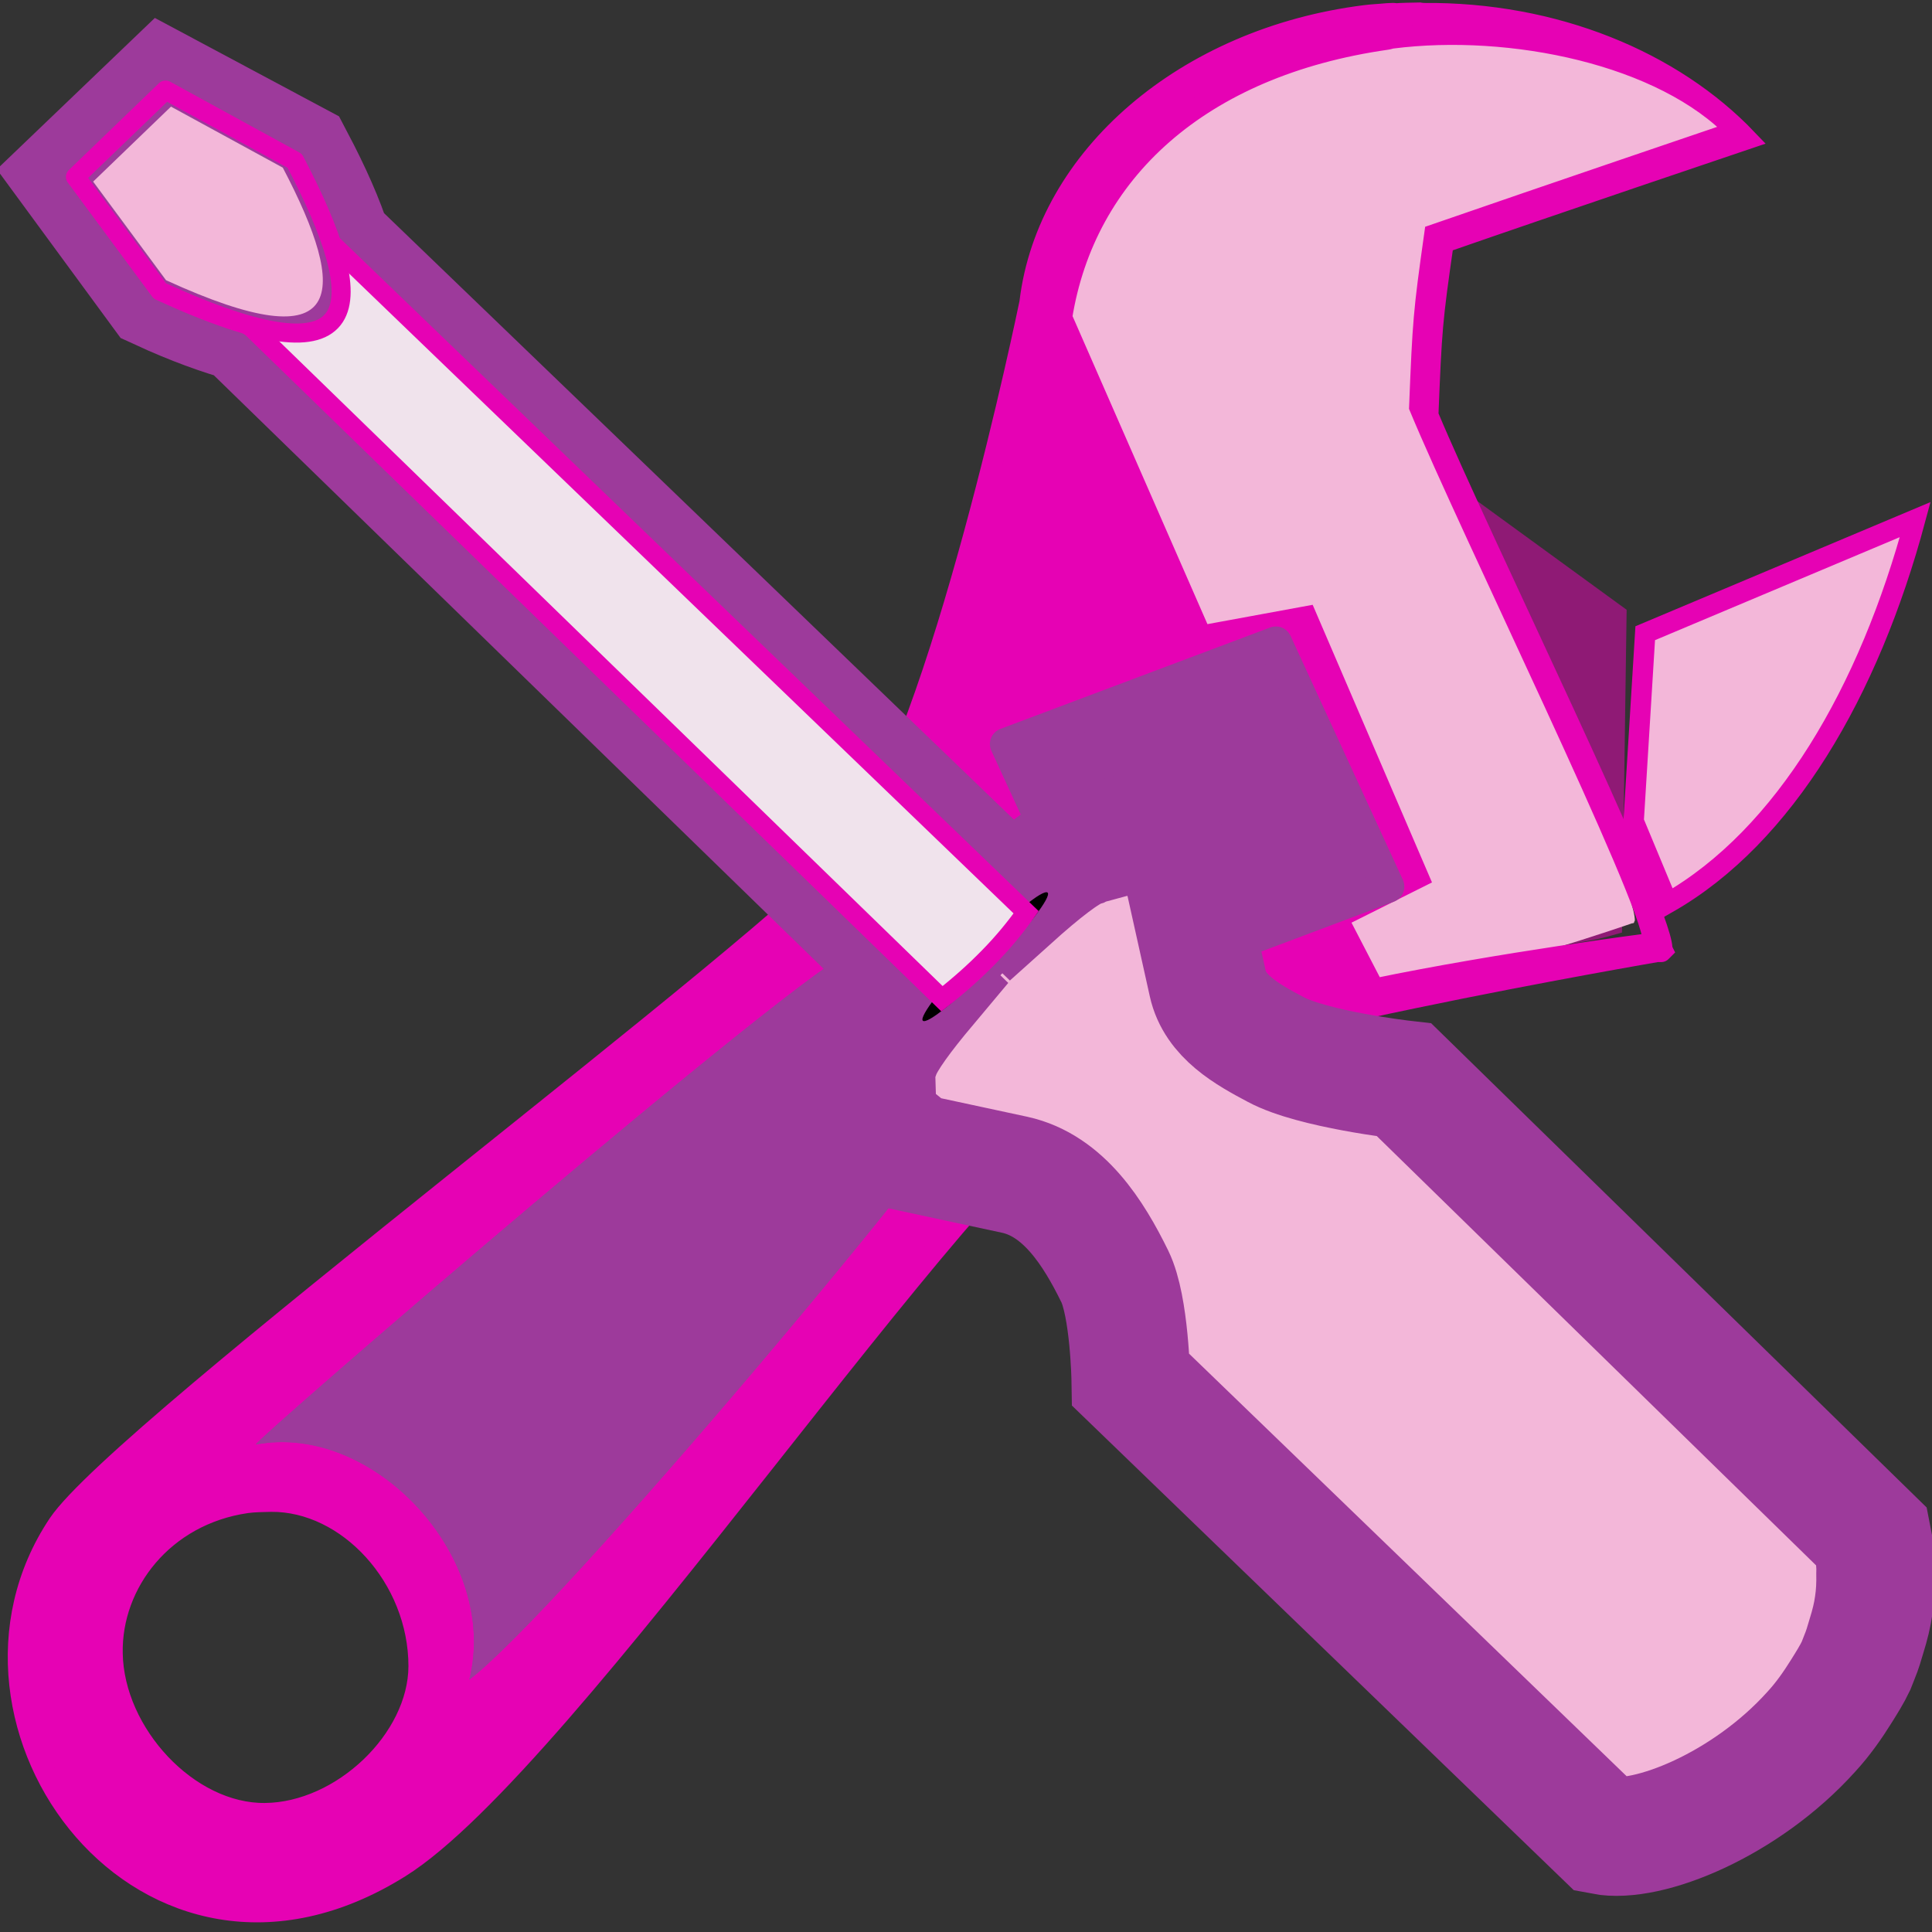 <?xml version="1.0" encoding="UTF-8"?>
<svg xmlns="http://www.w3.org/2000/svg" xmlns:xlink="http://www.w3.org/1999/xlink" width="32px" height="32px" viewBox="0 0 32 32" version="1.1">
<rect x="0" y="0" width="32" height="32" fill="#333333" stroke="none"/>
<defs>
<filter id="alpha" filterUnits="objectBoundingBox" x="0%" y="0%" width="100%" height="100%">
  <feColorMatrix type="matrix" in="SourceGraphic" values="0 0 0 0 1 0 0 0 0 1 0 0 0 0 1 0 0 0 1 0"/>
</filter>
<mask id="mask0">
  <g filter="url(#alpha)">
<rect x="0" y="0" width="32" height="32" style="fill:rgb(0%,0%,0%);fill-opacity:0.514;stroke:none;"/>
  </g>
</mask>
<clipPath id="clip1">
  <rect x="0" y="0" width="32" height="32"/>
</clipPath>
<g id="surface5" clip-path="url(#clip1)">
<path style="fill-rule:evenodd;fill:rgb(90.196%,0.784%,70.588%);fill-opacity:1;stroke-width:0.167;stroke-linecap:butt;stroke-linejoin:miter;stroke:rgb(90.196%,0.784%,70.588%);stroke-opacity:1;stroke-miterlimit:4;" d="M 12.188 4.219 C 12.188 4.219 12.184 4.223 12.182 4.223 C 12.182 4.225 12.18 4.23 12.178 4.234 C 12.014 4.582 11.994 7.797 12.82 7.75 C 13.002 7.738 13.182 7.709 13.35 7.66 L 13.387 5.092 Z M 12.188 4.219 " transform="matrix(2,0,0,2,0,0)"/>
</g>
<radialGradient id="radial0" gradientUnits="userSpaceOnUse" cx="18.988" cy="99.099" fx="18.988" fy="99.099" r="4.909" gradientTransform="matrix(0.359,-0.029,0.043,0.444,-15.525,-7.839)">
<stop offset="0" style="stop-color:rgb(100%,100%,100%);stop-opacity:1;"/>
<stop offset="1" style="stop-color:rgb(100%,100%,100%);stop-opacity:0;"/>
</radialGradient>
<radialGradient id="radial1" gradientUnits="userSpaceOnUse" cx="18.988" cy="99.099" fx="18.988" fy="99.099" r="4.909" gradientTransform="matrix(0.359,-0.029,0.043,0.444,-15.525,-7.839)">
<stop offset="0" style="stop-color:rgb(100%,100%,100%);stop-opacity:1;"/>
<stop offset="1" style="stop-color:rgb(100%,100%,100%);stop-opacity:0;"/>
</radialGradient>
</defs>
<g id="surface1">
<use xlink:href="#surface5" mask="url(#mask0)"/>
<path style="fill-rule:evenodd;fill:rgb(95.294%,71.765%,85.098%);fill-opacity:1;stroke-width:0.169;stroke-linecap:butt;stroke-linejoin:miter;stroke:rgb(90.196%,0.784%,70.588%);stroke-opacity:1;stroke-miterlimit:4;" d="M 15.861 4.303 L 13.625 5.244 L 13.529 6.801 L 13.811 7.479 C 14.781 6.926 15.479 5.727 15.861 4.303 Z M 15.861 4.303 " transform="matrix(2,0,0,2,0,0)"/>
<path style=" stroke:none;fill-rule:evenodd;fill:rgb(95.294%,71.765%,85.098%);fill-opacity:1;" d="M 17.59 5.258 L 19.922 10.816 L 21.328 10.609 L 23.07 14.707 L 21.906 15.363 L 22.684 16.512 C 24.77 16.082 27.031 15.293 27.031 15.293 C 27.035 15.293 27.043 15.293 27.043 15.293 C 27.047 15.289 27.055 15.293 27.055 15.289 C 27.059 15.289 27.066 15.281 27.066 15.281 C 27.066 15.277 27.066 15.27 27.066 15.27 C 27.066 15.266 27.078 15.254 27.078 15.246 C 27.094 14.629 24.5 8.91 23.656 6.879 C 23.715 5.441 23.723 5.324 23.91 4.02 C 25.672 3.402 28.758 2.172 28.758 2.172 C 27.531 0.883 24.691 0.527 22.719 0.809 C 19.621 1.25 17.973 2.855 17.59 5.258 Z M 17.59 5.258 "/>
<path style="fill-rule:evenodd;fill:rgb(90.196%,0.784%,70.588%);fill-opacity:1;stroke-width:0.169;stroke-linecap:butt;stroke-linejoin:miter;stroke:rgb(90.196%,0.784%,70.588%);stroke-opacity:1;stroke-miterlimit:4;" d="M 11.303 0.127 C 9.818 0.314 8.672 1.301 8.527 2.502 C 8.527 2.508 8.525 2.518 8.523 2.523 C 8.523 2.523 7.789 6.096 7.055 7.033 C 6.479 7.77 1.006 11.838 0.482 12.621 C -0.625 14.277 1.207 16.783 3.312 15.467 C 4.701 14.6 7.957 9.658 9.088 8.994 C 9.852 8.543 13.746 7.879 13.746 7.879 C 13.748 7.879 13.752 7.883 13.752 7.883 C 13.754 7.883 13.758 7.883 13.758 7.883 C 13.76 7.883 13.764 7.877 13.764 7.877 C 13.764 7.877 13.768 7.873 13.77 7.871 C 13.77 7.871 13.768 7.867 13.768 7.867 C 13.77 7.863 13.766 7.855 13.766 7.852 C 13.75 7.498 12.248 4.447 11.828 3.439 C 11.857 2.721 11.861 2.662 11.955 2.01 C 12.842 1.701 14.469 1.152 14.469 1.152 C 13.854 0.508 12.877 0.098 11.785 0.109 C 11.779 0.109 11.77 0.105 11.764 0.105 C 11.723 0.105 11.578 0.109 11.566 0.111 C 11.555 0.111 11.537 0.107 11.525 0.109 C 11.516 0.109 11.498 0.111 11.486 0.111 C 11.426 0.117 11.361 0.119 11.303 0.127 Z M 11.529 0.318 C 12.51 0.193 13.775 0.451 14.379 1.086 C 14.379 1.086 12.762 1.635 11.879 1.941 C 11.787 2.594 11.783 2.652 11.754 3.371 C 12.172 4.379 13.672 7.434 13.688 7.783 C 13.688 7.785 13.688 7.787 13.688 7.789 C 13.686 7.791 13.684 7.799 13.682 7.801 C 13.682 7.801 13.684 7.805 13.684 7.805 C 13.682 7.807 13.678 7.811 13.678 7.811 C 13.676 7.811 13.672 7.811 13.672 7.811 C 13.672 7.811 13.668 7.812 13.666 7.812 C 13.666 7.812 12.424 7.971 11.381 8.188 L 11.078 7.604 L 11.75 7.268 L 10.82 5.104 L 9.949 5.264 L 8.795 2.629 C 8.986 1.428 9.936 0.549 11.484 0.328 C 11.5 0.326 11.514 0.32 11.529 0.318 Z M 2.041 12.447 C 2.105 12.438 2.174 12.438 2.244 12.436 C 2.879 12.43 3.467 13.066 3.467 13.799 C 3.465 14.404 2.83 15.01 2.195 15.016 C 1.561 15.023 0.943 14.357 0.932 13.693 C 0.92 13.111 1.354 12.547 2.041 12.447 Z M 2.041 12.447 " transform="matrix(2,0,0,2,0,0)"/>
<path style=" stroke:none;fill-rule:evenodd;fill:rgb(61.569%,22.745%,60.784%);fill-opacity:1;" d="M 4.238 23.926 C 6.184 23.555 8.281 25.801 7.773 27.82 C 9.266 26.688 15.961 18.691 16.344 17.816 C 16.926 16.477 15.559 15.188 14.18 15.711 C 13.223 16.078 4.113 23.949 4.238 23.926 Z M 4.238 23.926 "/>
<path style="fill-rule:evenodd;fill:rgb(61.569%,22.745%,60.784%);fill-opacity:1;stroke-width:0.268;stroke-linecap:round;stroke-linejoin:round;stroke:rgb(61.569%,22.745%,60.784%);stroke-opacity:1;stroke-miterlimit:4;" d="M 8.332 6.162 L 10.566 5.322 L 11.496 7.342 L 9.262 8.182 Z M 8.332 6.162 " transform="matrix(2,0,0,2,0,0)"/>
<path style=" stroke:none;fill-rule:evenodd;fill:rgb(61.569%,22.745%,60.784%);fill-opacity:1;" d="M 4.238 23.926 C 6.184 23.555 8.281 25.801 7.773 27.82 C 9.266 26.688 15.961 18.691 16.344 17.816 C 16.926 16.477 15.559 15.188 14.18 15.711 C 13.223 16.078 4.113 23.949 4.238 23.926 Z M 4.238 23.926 "/>
<path style=" stroke:none;fill-rule:evenodd;fill:url(#radial0);" d="M 4.16 23.992 C 4.16 23.992 5.668 23.695 6.891 24.945 C 8.23 26.309 7.742 27.844 7.742 27.844 L 7.504 28.102 C 7.504 28.102 7.652 27.512 7.531 26.922 C 7.41 26.332 7.129 25.723 6.625 25.215 C 6.129 24.719 5.652 24.391 5.125 24.254 C 4.598 24.117 3.988 24.176 4 24.152 Z M 4.16 23.992 "/>
<path style=" stroke:none;fill-rule:evenodd;fill:url(#radial1);" d="M 4.16 23.992 C 4.16 23.992 5.668 23.695 6.891 24.945 C 8.23 26.309 7.742 27.844 7.742 27.844 L 7.504 28.102 C 7.504 28.102 7.652 27.512 7.531 26.922 C 7.41 26.332 7.129 25.723 6.625 25.215 C 6.129 24.719 5.652 24.391 5.125 24.254 C 4.598 24.117 3.988 24.176 4 24.152 Z M 4.16 23.992 "/>
<path style="fill-rule:nonzero;fill:rgb(95.294%,71.765%,85.098%);fill-opacity:1;stroke-width:0.983;stroke-linecap:butt;stroke-linejoin:miter;stroke:rgb(61.569%,22.745%,60.784%);stroke-opacity:1;stroke-miterlimit:4;" d="M 1.365 0.75 L 2.443 1.326 C 2.584 1.594 2.689 1.832 2.754 2.037 L 8.375 7.449 C 8.633 7.217 8.838 7.057 8.951 7.021 L 8.98 7.006 L 9.529 6.857 L 9.795 7.213 L 10.002 8.145 C 10.062 8.418 10.328 8.566 10.564 8.691 C 10.873 8.857 11.629 8.943 11.629 8.943 L 15.504 12.73 C 15.52 12.809 15.529 12.891 15.533 12.967 C 15.535 12.984 15.533 13.008 15.533 13.025 C 15.535 13.117 15.531 13.205 15.518 13.291 C 15.506 13.377 15.484 13.463 15.459 13.543 C 15.441 13.604 15.424 13.664 15.4 13.721 C 15.391 13.744 15.381 13.771 15.371 13.795 C 15.338 13.865 15.293 13.936 15.252 14.002 C 15.178 14.121 15.096 14.238 15 14.342 C 14.459 14.943 13.65 15.273 13.27 15.199 L 9.365 11.428 C 9.365 11.428 9.355 10.82 9.232 10.57 C 9.057 10.213 8.809 9.818 8.404 9.729 L 7.576 9.551 L 7.266 9.299 L 7.25 8.766 L 7.295 8.723 C 7.338 8.605 7.482 8.41 7.68 8.174 L 2.074 2.717 L 2.029 2.672 C 1.834 2.617 1.604 2.537 1.32 2.406 L 0.625 1.459 Z M 1.365 0.75 " transform="matrix(2,0,0,2,0,0)"/>
<path style=" stroke:none;fill-rule:nonzero;fill:rgb(61.569%,22.745%,60.784%);fill-opacity:1;" d="M 14.566 17.645 C 14.41 17.496 15.07 16.566 16.035 15.574 C 17.004 14.578 17.914 13.895 18.07 14.047 C 18.227 14.195 17.57 15.125 16.602 16.121 C 15.637 17.113 14.723 17.797 14.566 17.645 Z M 14.566 17.645 "/>
<path style=" stroke:none;fill-rule:nonzero;fill:rgb(0%,0%,0%);fill-opacity:1;" d="M 15.285 16.906 C 15.219 16.84 15.625 16.312 16.195 15.727 C 16.762 15.141 17.281 14.719 17.352 14.785 C 17.418 14.852 17.016 15.379 16.445 15.965 C 15.875 16.551 15.355 16.973 15.285 16.906 Z M 15.285 16.906 "/>
<path style="fill-rule:nonzero;fill:rgb(94.118%,89.02%,92.549%);fill-opacity:1;stroke-width:0.158;stroke-linecap:butt;stroke-linejoin:miter;stroke:rgb(90.196%,0.784%,70.588%);stroke-opacity:1;stroke-miterlimit:4;" d="M 8.188 7.926 C 8.305 7.807 8.408 7.682 8.498 7.555 L 2.746 2.016 L 2.717 1.977 L 2.031 2.68 L 2.082 2.713 L 7.801 8.271 C 7.943 8.16 8.072 8.045 8.188 7.926 Z M 8.188 7.926 " transform="matrix(2,0,0,2,0,0)"/>
<path style="fill-rule:nonzero;fill:rgb(61.569%,22.745%,60.784%);fill-opacity:1;stroke-width:0.158;stroke-linecap:round;stroke-linejoin:round;stroke:rgb(90.196%,0.784%,70.588%);stroke-opacity:1;stroke-miterlimit:4;" d="M 0.625 1.465 L 1.324 2.41 C 3.059 3.207 3.078 2.547 2.441 1.332 L 1.371 0.746 Z M 0.625 1.465 " transform="matrix(2,0,0,2,0,0)"/>
<path style=" stroke:none;fill-rule:nonzero;fill:rgb(95.294%,71.765%,85.098%);fill-opacity:1;" d="M 1.543 3.008 L 2.75 4.641 C 5.75 6.016 5.785 4.875 4.684 2.777 L 2.832 1.766 Z M 1.543 3.008 "/>
</g>
</svg>
